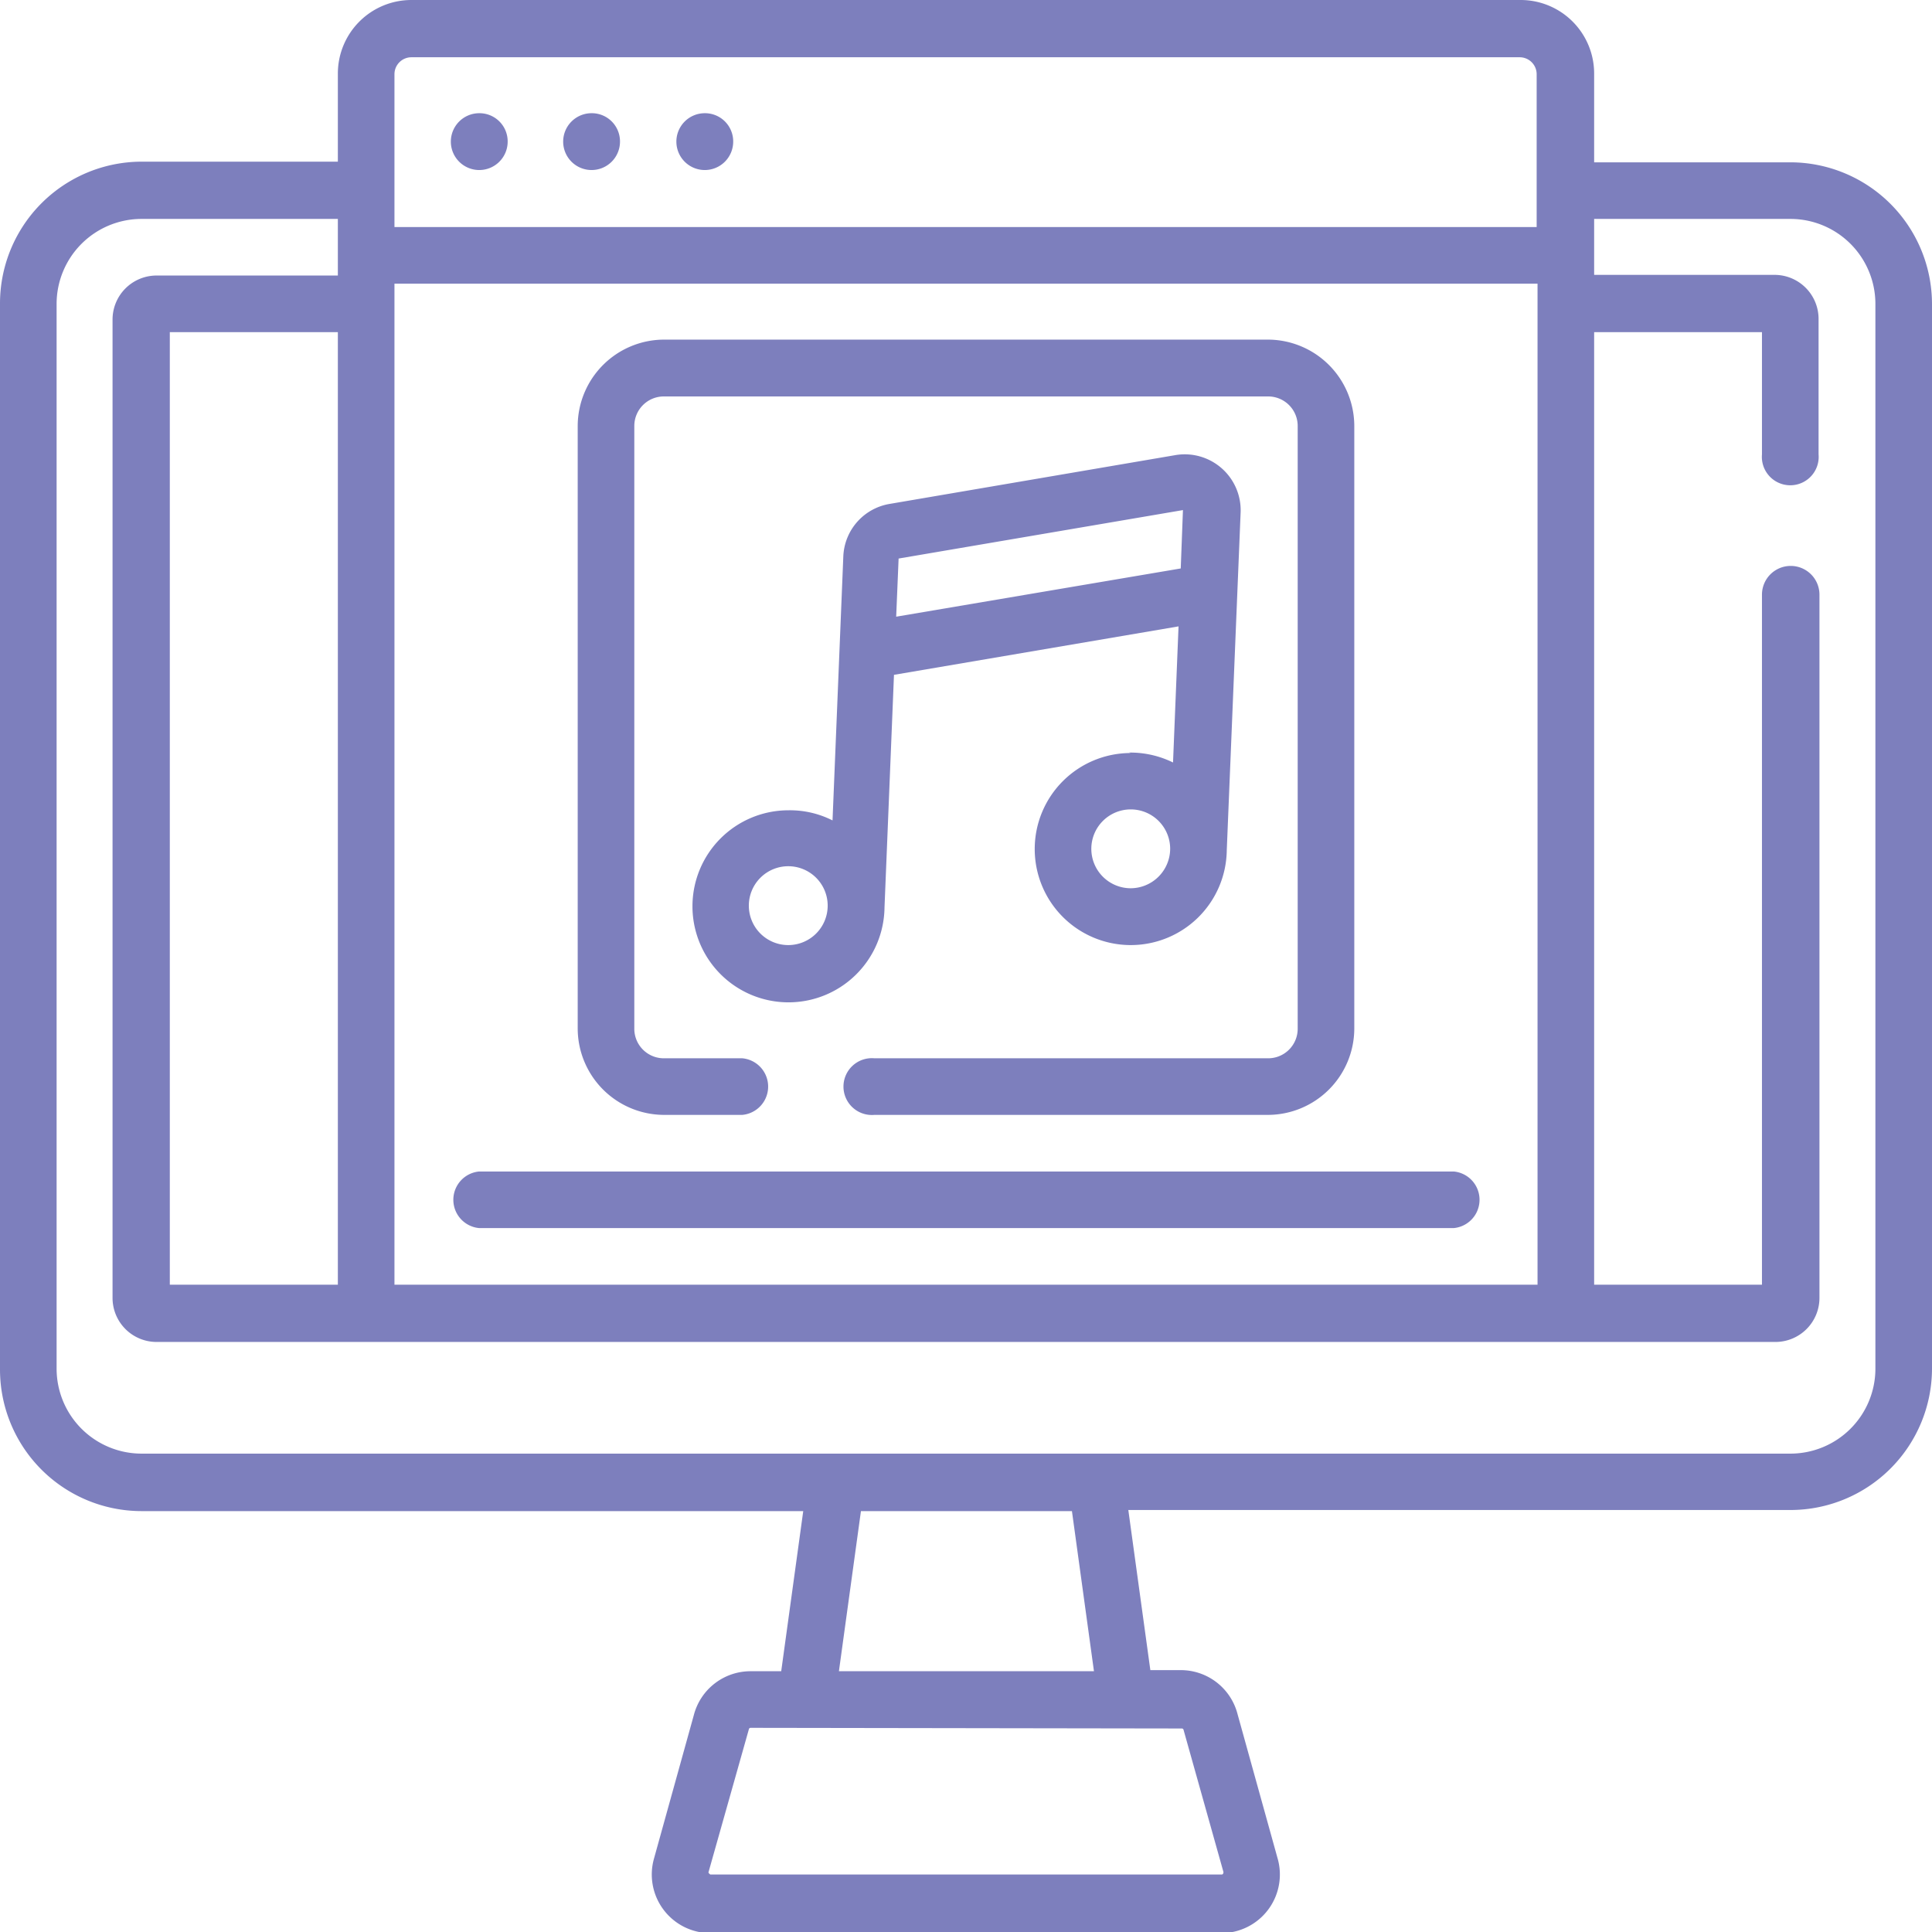 <svg xmlns="http://www.w3.org/2000/svg" viewBox="0 0 87.72 87.72"><defs><style>.cls-1{fill:#7d7fbd;}</style></defs><title>sonido</title><g id="Capa_2" data-name="Capa 2"><g id="Layer_1" data-name="Layer 1"><path class="cls-1" d="M21.76,5.14a1.29,1.29,0,1,0,1.29,1.28,1.28,1.28,0,0,0-1.29-1.28ZM32,5.14a1.29,1.29,0,1,0,1.29,1.28A1.28,1.28,0,0,0,32,5.14Zm-5.14,0a1.29,1.29,0,1,0,1.29,1.28A1.28,1.28,0,0,0,26.9,5.14Zm3.25,45.48H33.7a1.29,1.29,0,0,0,0-2.57H30.15A1.34,1.34,0,0,1,28.8,46.7V19.34A1.34,1.34,0,0,1,30.15,18H57.57a1.34,1.34,0,0,1,1.35,1.35V46.7a1.34,1.34,0,0,1-1.35,1.35H39.7a1.29,1.29,0,1,0,0,2.57H57.57a3.93,3.93,0,0,0,3.92-3.92V19.34a3.93,3.93,0,0,0-3.92-3.92H30.15a3.93,3.93,0,0,0-3.92,3.92V46.7a3.93,3.93,0,0,0,3.92,3.92ZM81.3,7.37H72.38v-4A3.34,3.34,0,0,0,69,0H18.68a3.34,3.34,0,0,0-3.34,3.34v4H6.42A6.44,6.44,0,0,0,0,13.8V62.18a6.43,6.43,0,0,0,6.42,6.43H36.47l-1,7.27H34.06a2.66,2.66,0,0,0-2.56,2l-1.81,6.52a2.66,2.66,0,0,0,2.56,3.37H55.47A2.66,2.66,0,0,0,58,84.35l-1.81-6.52a2.66,2.66,0,0,0-2.56-2H52.23l-1-7.27H81.3a6.43,6.43,0,0,0,6.42-6.43V13.8A6.44,6.44,0,0,0,81.3,7.37Zm-63.39-4a.77.77,0,0,1,.77-.77H69a.77.77,0,0,1,.77.77v6.94H17.91Zm0,9.51h51.9V58.33H17.91Zm35.75,65.6a.08.08,0,0,1,.08.07L55.55,85s0,.11-.08.11H32.25s-.1-.07-.08-.11L34,78.52a.08.08,0,0,1,.08-.07ZM38.09,75.88l1-7.27h9.58l1,7.27Zm47.06-13.7A3.86,3.86,0,0,1,81.3,66H6.42a3.86,3.86,0,0,1-3.85-3.86V13.8A3.86,3.86,0,0,1,6.42,9.94h8.92v2.57H7.11a2,2,0,0,0-2,2V58.93a2,2,0,0,0,2,2h73.5a2,2,0,0,0,2-2V27A1.29,1.29,0,1,0,80,27V58.33H72.38V15.08H80v5.55a1.29,1.29,0,1,0,2.57,0V14.48a2,2,0,0,0-2-2H72.38V9.94H81.3a3.86,3.86,0,0,1,3.85,3.86ZM15.34,15.08V58.33H7.71V15.08ZM66,53.19H21.76a1.29,1.29,0,0,0,0,2.57H66a1.29,1.29,0,0,0,0-2.57Zm-14.66-19a4.36,4.36,0,1,0,4.36,4.41h0l.63-15.36a2.54,2.54,0,0,0-2.94-2.58l-13,2.22a2.52,2.52,0,0,0-2.1,2.37l-.49,12a4.28,4.28,0,0,0-2-.46,4.36,4.36,0,1,0,4.36,4.41h0l.43-10.56,12.92-2.2-.25,6.18a4.4,4.4,0,0,0-2-.45Zm0,6.14a1.79,1.79,0,1,1,1.79-1.79,1.8,1.8,0,0,1-1.79,1.79ZM35.79,42.91a1.79,1.79,0,1,1,1.79-1.79,1.79,1.79,0,0,1-1.79,1.79ZM40.69,28l.11-2.64,12.91-2.2-.1,2.65Z"/></g></g></svg>